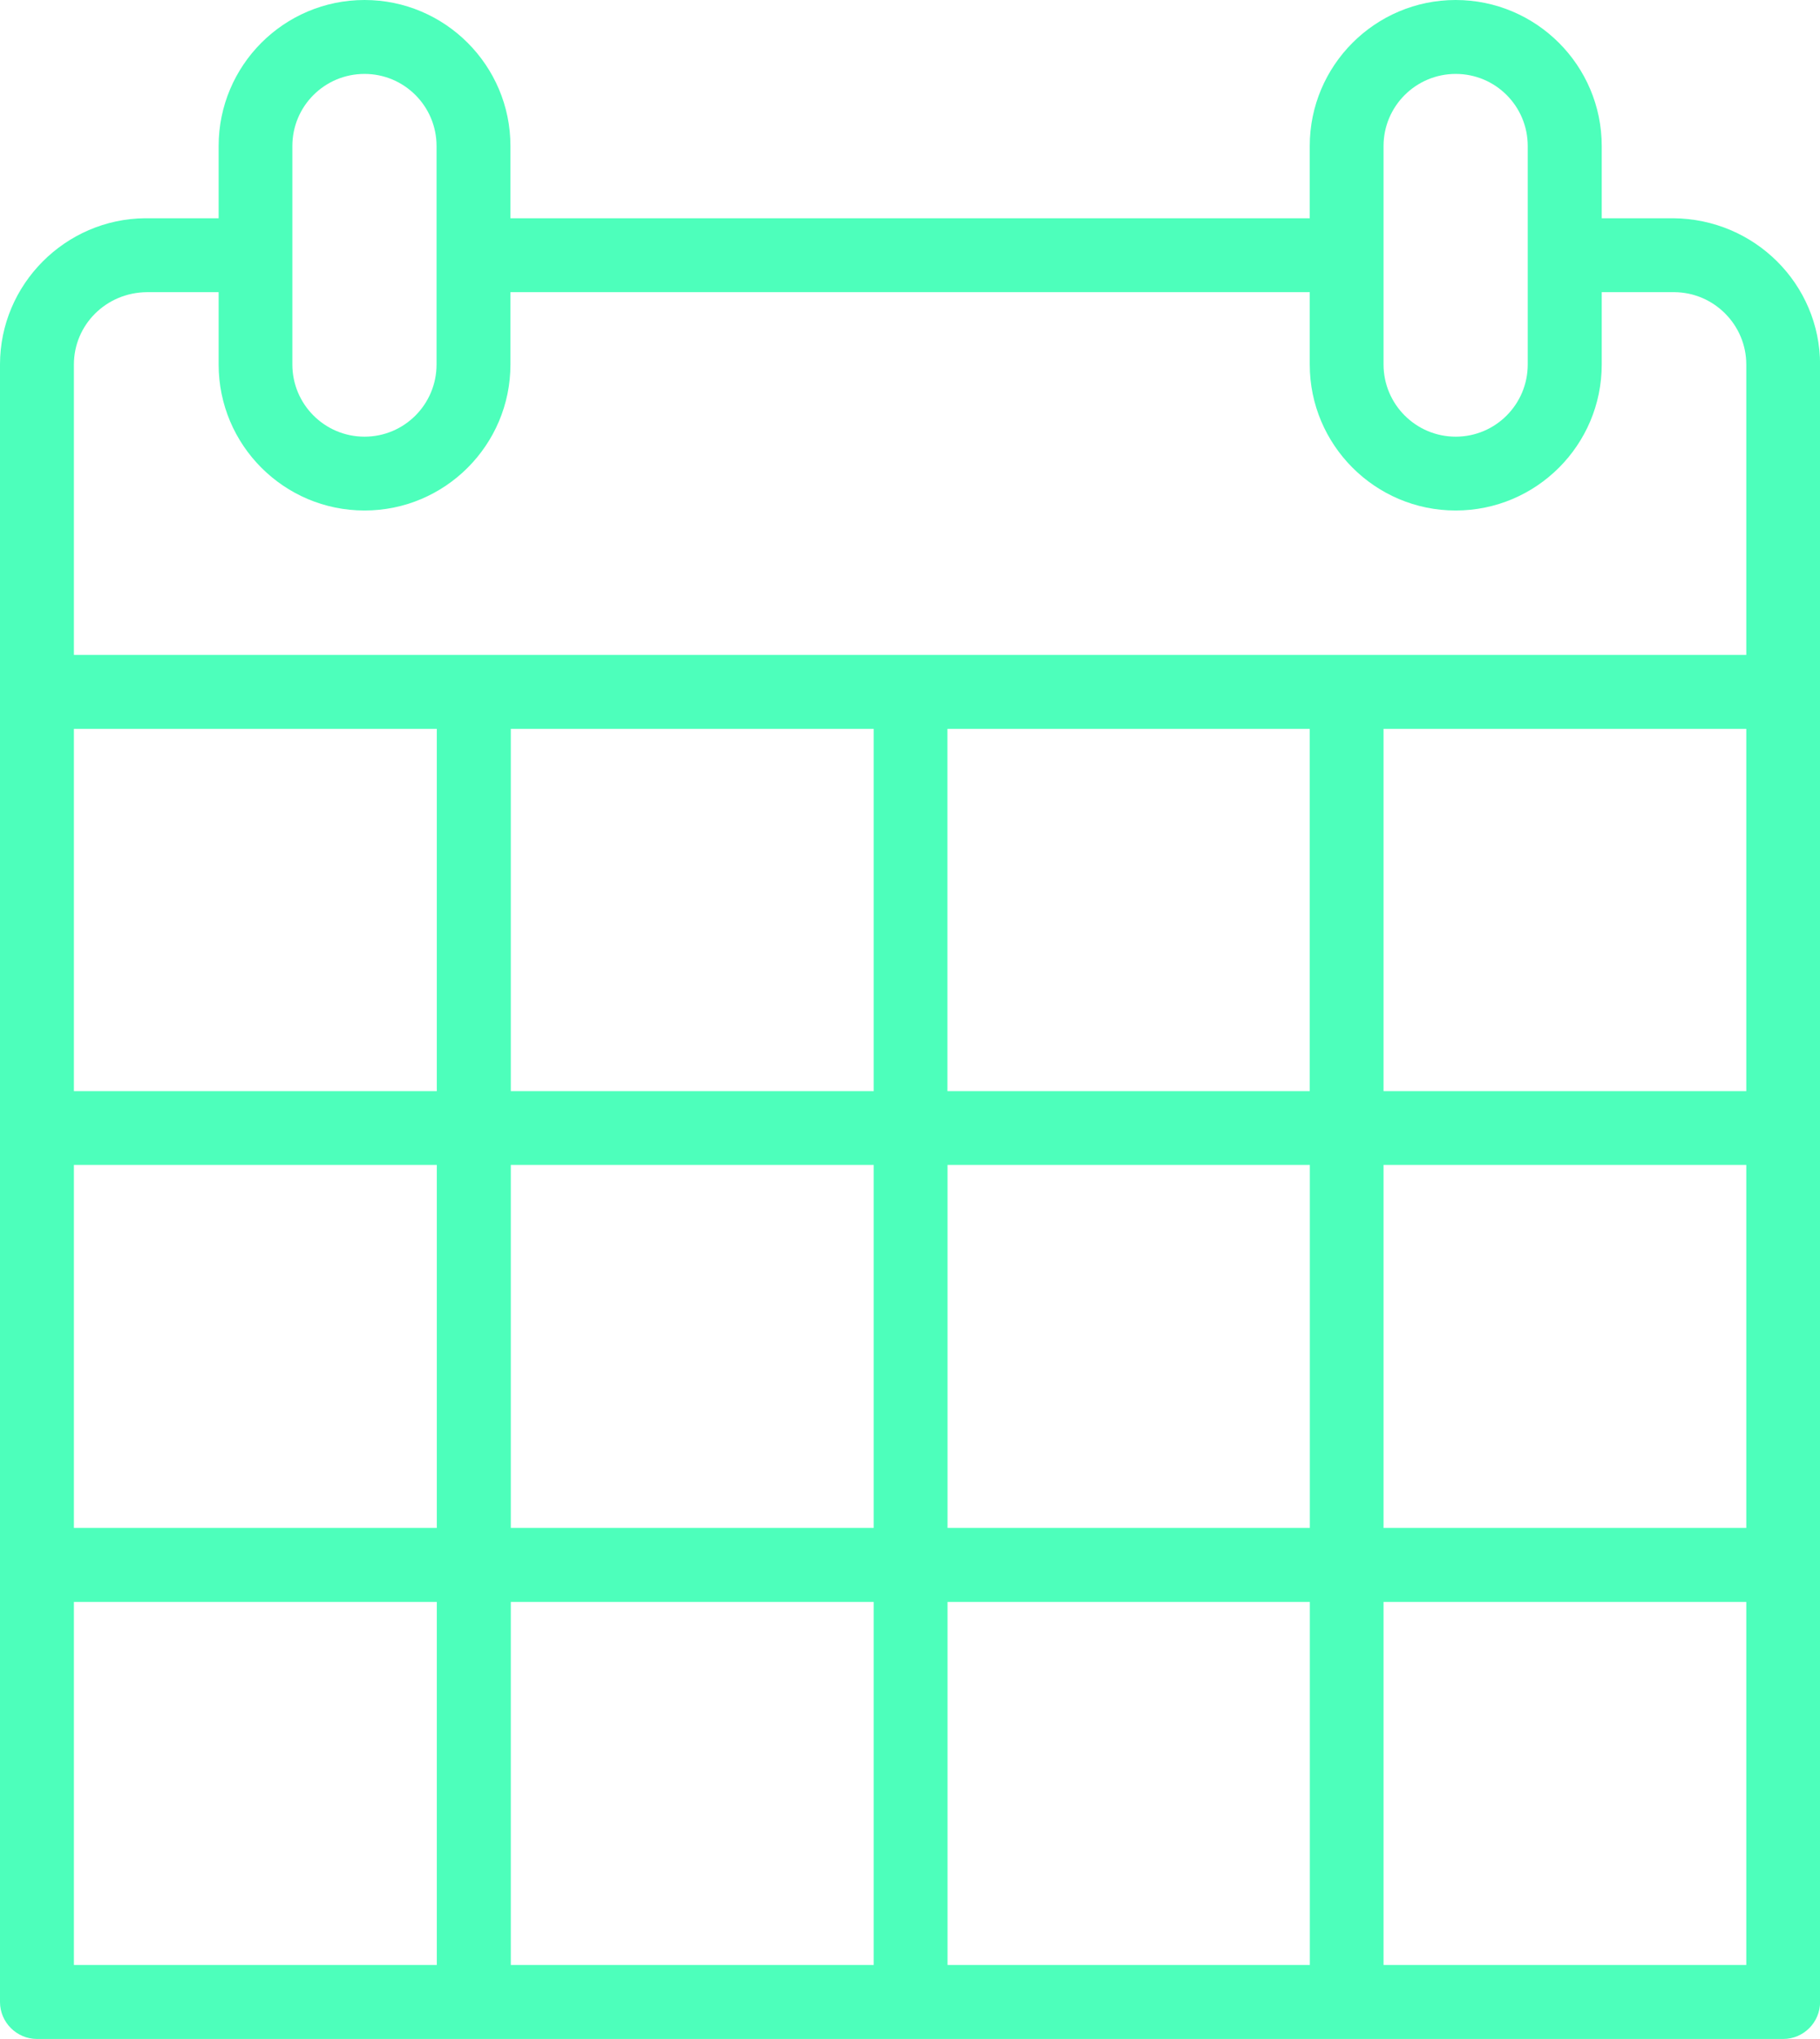 <?xml version="1.0" encoding="utf-8"?>
<!-- Generator: Adobe Illustrator 16.0.4, SVG Export Plug-In . SVG Version: 6.00 Build 0)  -->
<!DOCTYPE svg PUBLIC "-//W3C//DTD SVG 1.1//EN" "http://www.w3.org/Graphics/SVG/1.1/DTD/svg11.dtd">
<svg version="1.1" id="Layer_1" xmlns="http://www.w3.org/2000/svg" xmlns:xlink="http://www.w3.org/1999/xlink" x="0px" y="0px"
	 width="20.195px" height="22.618px" viewBox="0 0 20.195 22.618" enable-background="new 0 0 20.195 22.618" xml:space="preserve">
<path fill="#4DFFBB" d="M18.566,2.421h-0.793V1.62c0-0.894-0.727-1.62-1.621-1.62c-0.893,0-1.619,0.727-1.619,1.62v0.801H5.664V1.62
	C5.664,0.727,4.938,0,4.045,0C3.15,0,2.426,0.727,2.426,1.62v0.801H1.611C0.725,2.428,0,3.155,0,4.043v3.632v4.838v4.847v4.848
	c0,0.226,0.186,0.41,0.41,0.41h4.848h4.848h4.836h4.846c0.225,0,0.408-0.185,0.408-0.41V17.36v-4.847V7.675V4.043
	C20.195,3.155,19.473,2.428,18.566,2.421z M9.695,8.085v4.019H5.668V8.085H9.695z M14.533,8.085v4.019h-4.02V8.085H14.533z
	 M19.377,8.085v4.019h-4.025V8.085H19.377z M4.848,12.104H0.82V8.085h4.027V12.104z M0.82,12.922h4.027v4.027H0.82V12.922z
	 M5.668,12.922h4.027v4.027H5.668V12.922z M10.514,12.922h4.02v4.027h-4.02V12.922z M15.352,12.922h4.025v4.027h-4.025V12.922z
	 M15.352,1.62c0-0.442,0.359-0.8,0.801-0.8s0.799,0.358,0.799,0.8v1.211v1.212c0,0.442-0.357,0.801-0.799,0.801
	s-0.801-0.359-0.801-0.801V2.832V1.62z M3.244,1.62c0-0.442,0.357-0.8,0.801-0.8c0.441,0,0.799,0.358,0.799,0.8v1.211v1.212
	c0,0.442-0.357,0.801-0.799,0.801c-0.443,0-0.801-0.359-0.801-0.801V2.832V1.62z M0.82,4.043c0-0.439,0.357-0.799,0.811-0.802h0.795
	v0.802c0,0.894,0.725,1.62,1.619,1.62c0.893,0,1.619-0.726,1.619-1.62V3.241h8.869v0.802c0,0.894,0.727,1.62,1.619,1.62
	c0.895,0,1.621-0.726,1.621-1.62V3.241h0.807c0.439,0.003,0.797,0.363,0.797,0.802v3.222h-4.371h-0.064h-0.061H10.17h-0.064h-0.062
	H5.258H0.82V4.043z M0.82,17.77h4.027v4.027H0.82V17.77z M5.668,17.77h4.027v4.027H5.668V17.77z M10.514,17.77h4.02v4.027h-4.02
	V17.77z M19.377,21.797h-4.025V17.77h4.025V21.797z"/>
</svg>

